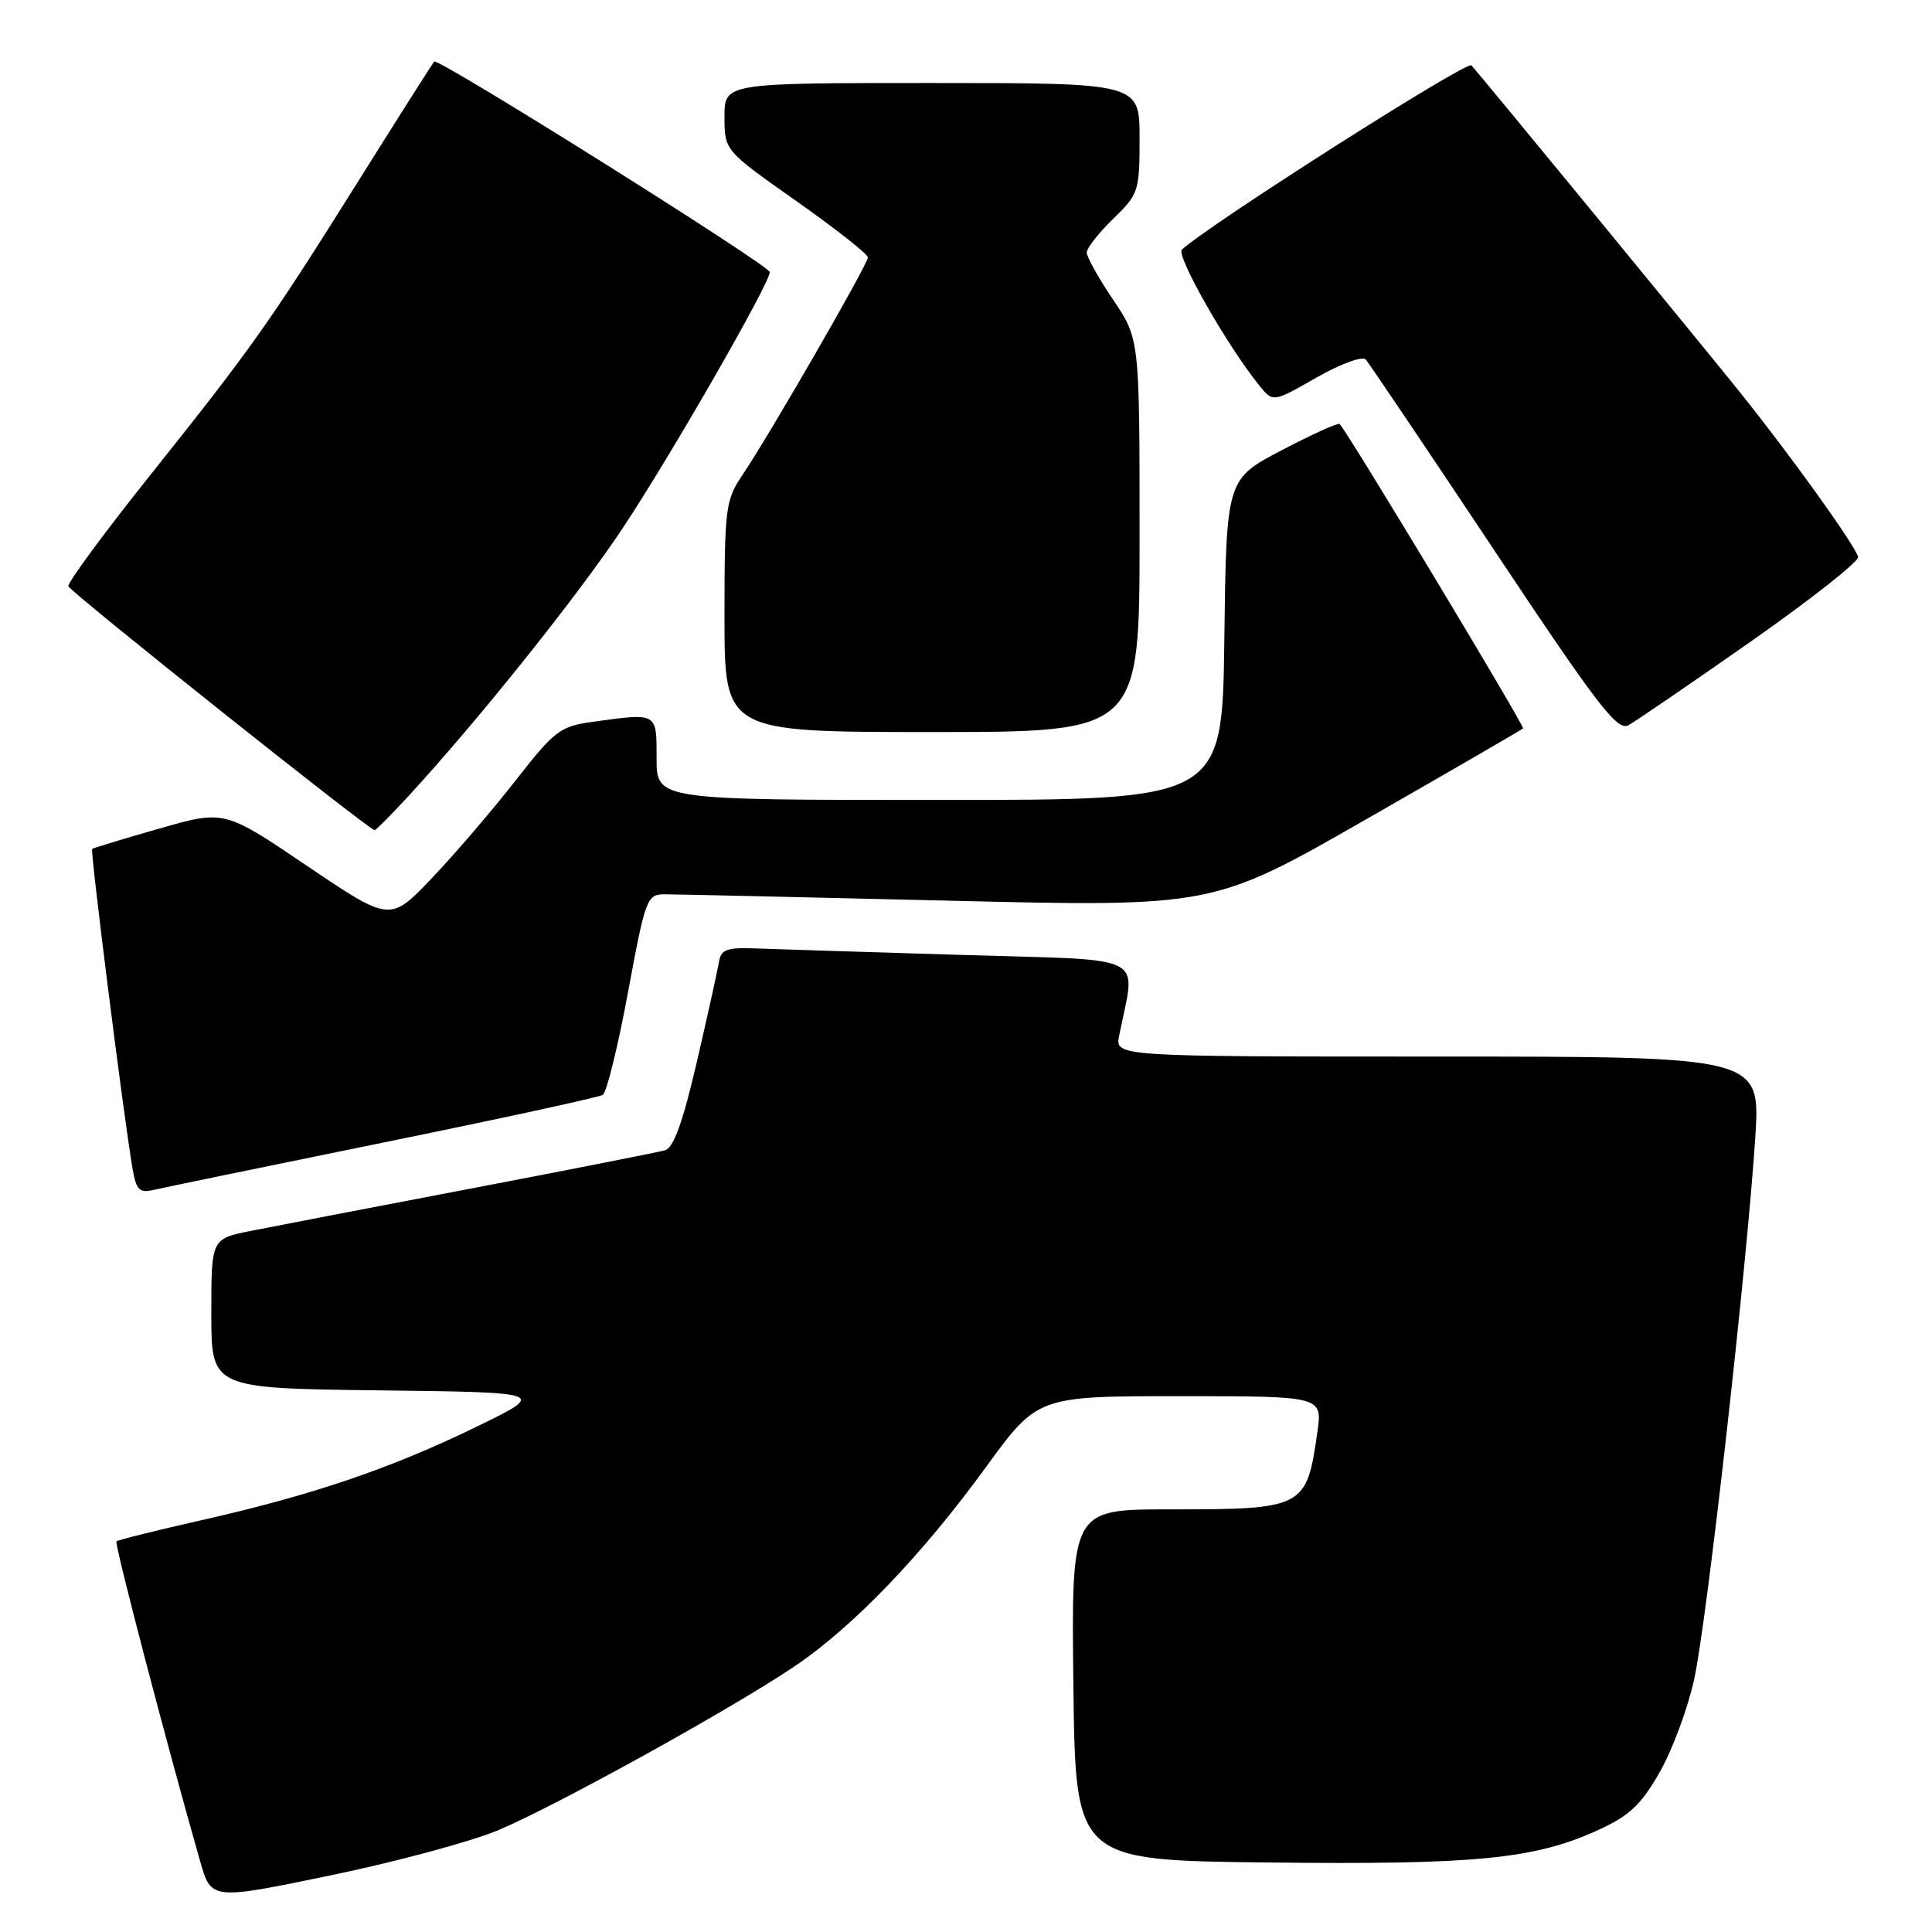 <?xml version="1.0" encoding="UTF-8" standalone="no"?>
<!DOCTYPE svg PUBLIC "-//W3C//DTD SVG 1.1//EN" "http://www.w3.org/Graphics/SVG/1.1/DTD/svg11.dtd" >
<svg xmlns="http://www.w3.org/2000/svg" xmlns:xlink="http://www.w3.org/1999/xlink" version="1.1" viewBox="0 0 256 256">
 <g >
 <path fill="currentColor"
d=" M 66.00 242.52 C 73.76 239.25 97.13 226.32 105.37 220.74 C 113.09 215.51 122.18 206.04 130.63 194.42 C 137.49 185.00 137.49 185.00 156.36 185.00 C 175.23 185.00 175.23 185.00 174.56 189.75 C 173.13 199.84 172.82 200.00 154.92 200.00 C 141.96 200.00 141.96 200.00 142.23 223.25 C 142.50 246.50 142.50 246.50 168.00 246.79 C 195.53 247.10 203.29 246.34 211.68 242.53 C 215.90 240.61 217.43 239.18 219.91 234.84 C 221.59 231.90 223.65 226.35 224.49 222.50 C 226.18 214.78 231.48 167.70 232.58 150.75 C 233.27 140.00 233.27 140.00 190.51 140.00 C 147.75 140.00 147.75 140.00 148.29 137.25 C 150.48 126.15 152.73 127.31 127.34 126.53 C 114.78 126.15 102.49 125.76 100.04 125.67 C 96.28 125.53 95.52 125.82 95.26 127.50 C 95.08 128.60 93.76 134.55 92.33 140.73 C 90.49 148.66 89.26 152.09 88.12 152.42 C 87.23 152.67 75.70 154.95 62.50 157.47 C 49.30 159.99 36.14 162.52 33.25 163.10 C 28.00 164.14 28.00 164.14 28.00 174.05 C 28.00 183.96 28.00 183.96 50.25 184.23 C 72.50 184.50 72.50 184.50 63.00 189.12 C 51.66 194.63 41.32 198.13 26.63 201.45 C 20.65 202.80 15.61 204.06 15.43 204.24 C 15.13 204.53 22.19 231.49 26.52 246.63 C 27.99 251.77 27.99 251.77 43.74 248.51 C 52.41 246.72 62.42 244.02 66.00 242.52 Z  M 50.71 151.41 C 66.23 148.25 79.35 145.40 79.87 145.08 C 80.38 144.76 81.89 138.65 83.21 131.50 C 85.52 119.04 85.72 118.50 88.06 118.50 C 89.40 118.50 106.30 118.88 125.61 119.34 C 160.73 120.19 160.73 120.19 181.11 108.51 C 192.33 102.09 201.64 96.69 201.81 96.52 C 202.08 96.26 178.57 57.24 177.51 56.18 C 177.32 55.98 173.86 57.55 169.83 59.66 C 162.50 63.50 162.50 63.50 162.23 84.75 C 161.96 106.00 161.96 106.00 124.48 106.00 C 87.00 106.00 87.00 106.00 87.00 100.50 C 87.00 94.36 87.18 94.46 78.58 95.64 C 74.21 96.24 73.51 96.78 68.34 103.39 C 65.29 107.30 60.30 113.13 57.25 116.33 C 51.70 122.17 51.70 122.17 40.71 114.75 C 29.73 107.32 29.73 107.32 21.11 109.79 C 16.38 111.14 12.37 112.36 12.21 112.49 C 11.94 112.73 16.37 147.87 17.56 154.84 C 18.04 157.66 18.47 158.11 20.31 157.68 C 21.52 157.39 35.20 154.58 50.71 151.41 Z  M 54.13 105.48 C 63.33 95.49 76.54 78.98 82.50 70.00 C 88.81 60.51 102.00 37.55 102.00 36.06 C 102.00 35.19 58.05 7.61 57.53 8.16 C 57.35 8.35 52.82 15.47 47.48 24.00 C 35.59 42.96 33.48 45.94 19.73 63.18 C 13.73 70.70 8.93 77.23 9.06 77.68 C 9.28 78.43 48.92 110.00 49.64 110.00 C 49.82 110.00 51.84 107.96 54.13 105.48 Z  M 151.00 70.96 C 151.00 44.92 151.00 44.92 147.50 39.72 C 145.57 36.87 144.00 34.05 144.00 33.46 C 144.00 32.87 145.57 30.87 147.50 29.00 C 150.87 25.73 151.00 25.34 151.00 18.30 C 151.00 11.00 151.00 11.00 123.50 11.00 C 96.00 11.00 96.00 11.00 96.00 15.47 C 96.00 19.94 96.00 19.94 105.50 26.63 C 110.72 30.31 115.00 33.67 115.00 34.11 C 115.00 35.02 101.91 57.72 98.35 62.98 C 96.14 66.26 96.00 67.35 96.00 81.73 C 96.00 97.00 96.00 97.00 123.50 97.00 C 151.00 97.00 151.00 97.00 151.00 70.96 Z  M 232.00 85.00 C 239.97 79.41 246.37 74.37 246.21 73.79 C 245.75 72.17 237.28 60.36 230.57 52.00 C 224.96 45.01 196.63 10.53 194.97 8.66 C 194.38 8.00 160.32 29.68 156.61 33.07 C 155.78 33.82 162.61 45.83 166.85 51.06 C 168.68 53.33 168.68 53.33 174.42 50.04 C 177.58 48.24 180.52 47.15 180.96 47.63 C 181.39 48.11 189.02 59.42 197.90 72.77 C 211.67 93.47 214.30 96.90 215.77 96.10 C 216.72 95.58 224.03 90.58 232.00 85.00 Z "/>
</g>
</svg>